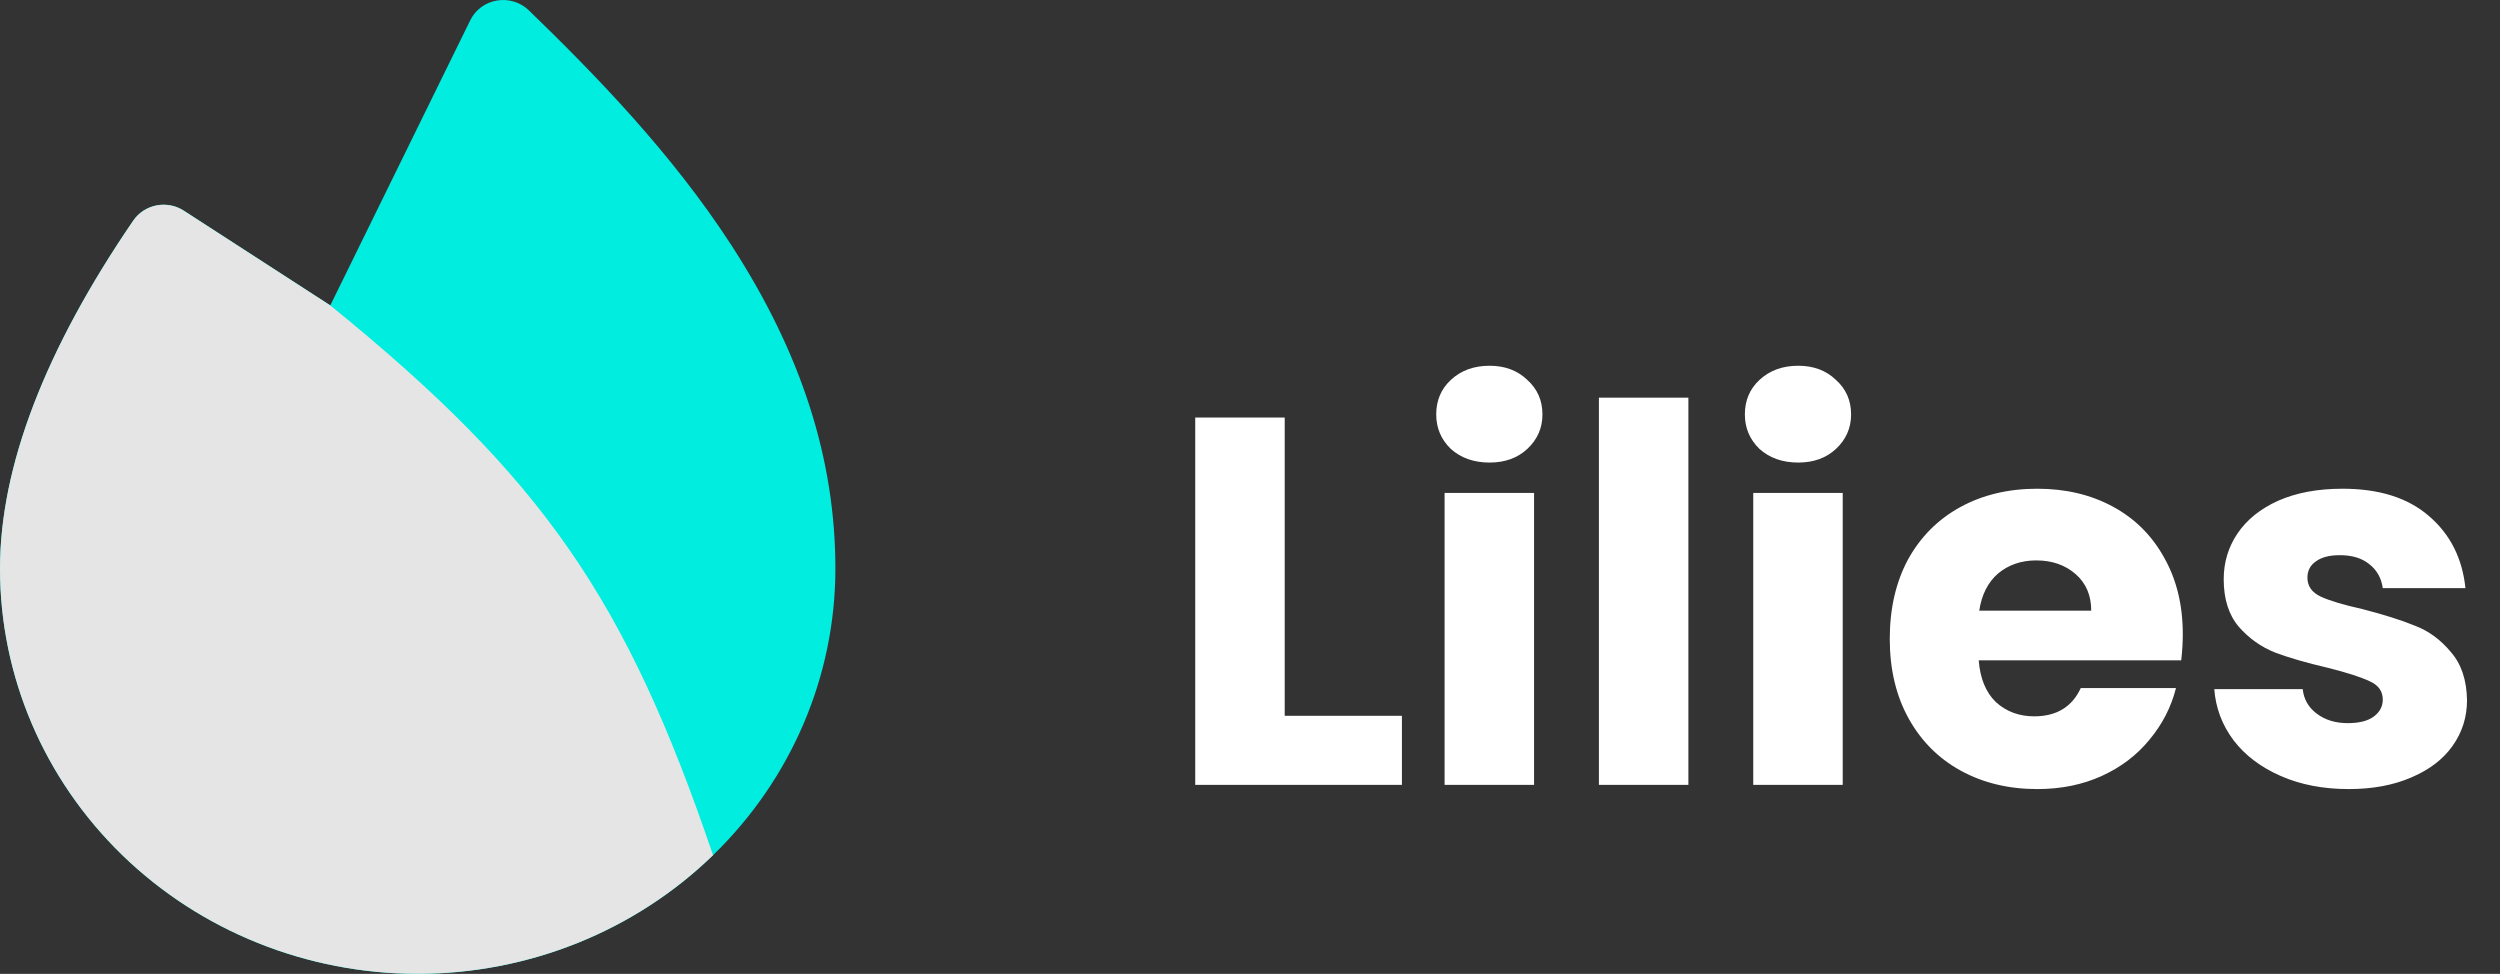 <svg width="172" height="67" viewBox="0 0 172 67" fill="none" xmlns="http://www.w3.org/2000/svg">
<rect x="0" y="0" width="172" height="67" fill="#333333" stroke="none"/>
<path d="M57.475 39.125C57.475 46.518 54.447 53.608 49.058 58.836C43.669 64.063 36.359 67 28.738 67C21.116 67 13.806 64.063 8.417 58.836C3.028 53.608 1.13572e-07 46.518 0 39.125C0 32.13 3.086 24.07 9.174 15.169C9.356 14.904 9.59 14.675 9.862 14.498C10.135 14.32 10.441 14.196 10.763 14.133C11.085 14.07 11.417 14.069 11.739 14.131C12.062 14.192 12.369 14.315 12.642 14.492L22.724 21.012L32.36 1.382C32.532 1.032 32.788 0.727 33.107 0.492C33.425 0.258 33.797 0.101 34.191 0.035C34.586 -0.031 34.99 -0.004 35.371 0.113C35.752 0.23 36.099 0.435 36.382 0.709C40.988 5.168 46.246 10.578 50.33 16.886C55.138 24.313 57.475 31.587 57.475 39.125L57.475 39.125Z" fill="#00EDDF"/>
<path d="M28.738 67C36.359 67 43.669 64.063 49.058 58.836C43.093 41.285 37.428 32.939 22.724 21.012L12.642 14.492C12.369 14.315 12.062 14.193 11.739 14.131C11.417 14.069 11.085 14.07 10.763 14.133C10.441 14.196 10.135 14.32 9.862 14.498C9.59 14.675 9.356 14.904 9.174 15.169C3.086 24.07 0 32.13 0 39.125C0 46.518 3.028 53.608 8.417 58.836C13.806 64.063 21.116 67 28.738 67Z" fill="#E5E5E5"/>
<path d="M88.388 49.248H96.452V54H82.232V28.728H88.388V49.248ZM102.484 31.824C101.404 31.824 100.516 31.512 99.82 30.888C99.148 30.24 98.812 29.448 98.812 28.512C98.812 27.552 99.148 26.76 99.82 26.136C100.516 25.488 101.404 25.164 102.484 25.164C103.54 25.164 104.404 25.488 105.076 26.136C105.772 26.76 106.12 27.552 106.12 28.512C106.12 29.448 105.772 30.24 105.076 30.888C104.404 31.512 103.54 31.824 102.484 31.824ZM105.544 33.912V54H99.388V33.912H105.544ZM116.161 27.36V54H110.005V27.36H116.161ZM123.719 31.824C122.639 31.824 121.751 31.512 121.055 30.888C120.383 30.24 120.047 29.448 120.047 28.512C120.047 27.552 120.383 26.76 121.055 26.136C121.751 25.488 122.639 25.164 123.719 25.164C124.775 25.164 125.639 25.488 126.311 26.136C127.007 26.76 127.355 27.552 127.355 28.512C127.355 29.448 127.007 30.24 126.311 30.888C125.639 31.512 124.775 31.824 123.719 31.824ZM126.779 33.912V54H120.623V33.912H126.779ZM150.176 43.632C150.176 44.208 150.14 44.808 150.068 45.432H136.136C136.232 46.68 136.628 47.64 137.324 48.312C138.044 48.96 138.92 49.284 139.952 49.284C141.488 49.284 142.556 48.636 143.156 47.34H149.708C149.372 48.66 148.76 49.848 147.872 50.904C147.008 51.96 145.916 52.788 144.596 53.388C143.276 53.988 141.8 54.288 140.168 54.288C138.2 54.288 136.448 53.868 134.912 53.028C133.376 52.188 132.176 50.988 131.312 49.428C130.448 47.868 130.016 46.044 130.016 43.956C130.016 41.868 130.436 40.044 131.276 38.484C132.14 36.924 133.34 35.724 134.876 34.884C136.412 34.044 138.176 33.624 140.168 33.624C142.112 33.624 143.84 34.032 145.352 34.848C146.864 35.664 148.04 36.828 148.88 38.34C149.744 39.852 150.176 41.616 150.176 43.632ZM143.876 42.012C143.876 40.956 143.516 40.116 142.796 39.492C142.076 38.868 141.176 38.556 140.096 38.556C139.064 38.556 138.188 38.856 137.468 39.456C136.772 40.056 136.34 40.908 136.172 42.012H143.876ZM161.595 54.288C159.843 54.288 158.283 53.988 156.915 53.388C155.547 52.788 154.467 51.972 153.675 50.94C152.883 49.884 152.439 48.708 152.343 47.412H158.427C158.499 48.108 158.823 48.672 159.399 49.104C159.975 49.536 160.683 49.752 161.523 49.752C162.291 49.752 162.879 49.608 163.287 49.32C163.719 49.008 163.935 48.612 163.935 48.132C163.935 47.556 163.635 47.136 163.035 46.872C162.435 46.584 161.463 46.272 160.119 45.936C158.679 45.6 157.479 45.252 156.519 44.892C155.559 44.508 154.731 43.92 154.035 43.128C153.339 42.312 152.991 41.22 152.991 39.852C152.991 38.7 153.303 37.656 153.927 36.72C154.575 35.76 155.511 35.004 156.735 34.452C157.983 33.9 159.459 33.624 161.163 33.624C163.683 33.624 165.663 34.248 167.103 35.496C168.567 36.744 169.407 38.4 169.623 40.464H163.935C163.839 39.768 163.527 39.216 162.999 38.808C162.495 38.4 161.823 38.196 160.983 38.196C160.263 38.196 159.711 38.34 159.327 38.628C158.943 38.892 158.751 39.264 158.751 39.744C158.751 40.32 159.051 40.752 159.651 41.04C160.275 41.328 161.235 41.616 162.531 41.904C164.019 42.288 165.231 42.672 166.167 43.056C167.103 43.416 167.919 44.016 168.615 44.856C169.335 45.672 169.707 46.776 169.731 48.168C169.731 49.344 169.395 50.4 168.723 51.336C168.075 52.248 167.127 52.968 165.879 53.496C164.655 54.024 163.227 54.288 161.595 54.288Z" fill="white"/>
</svg>
